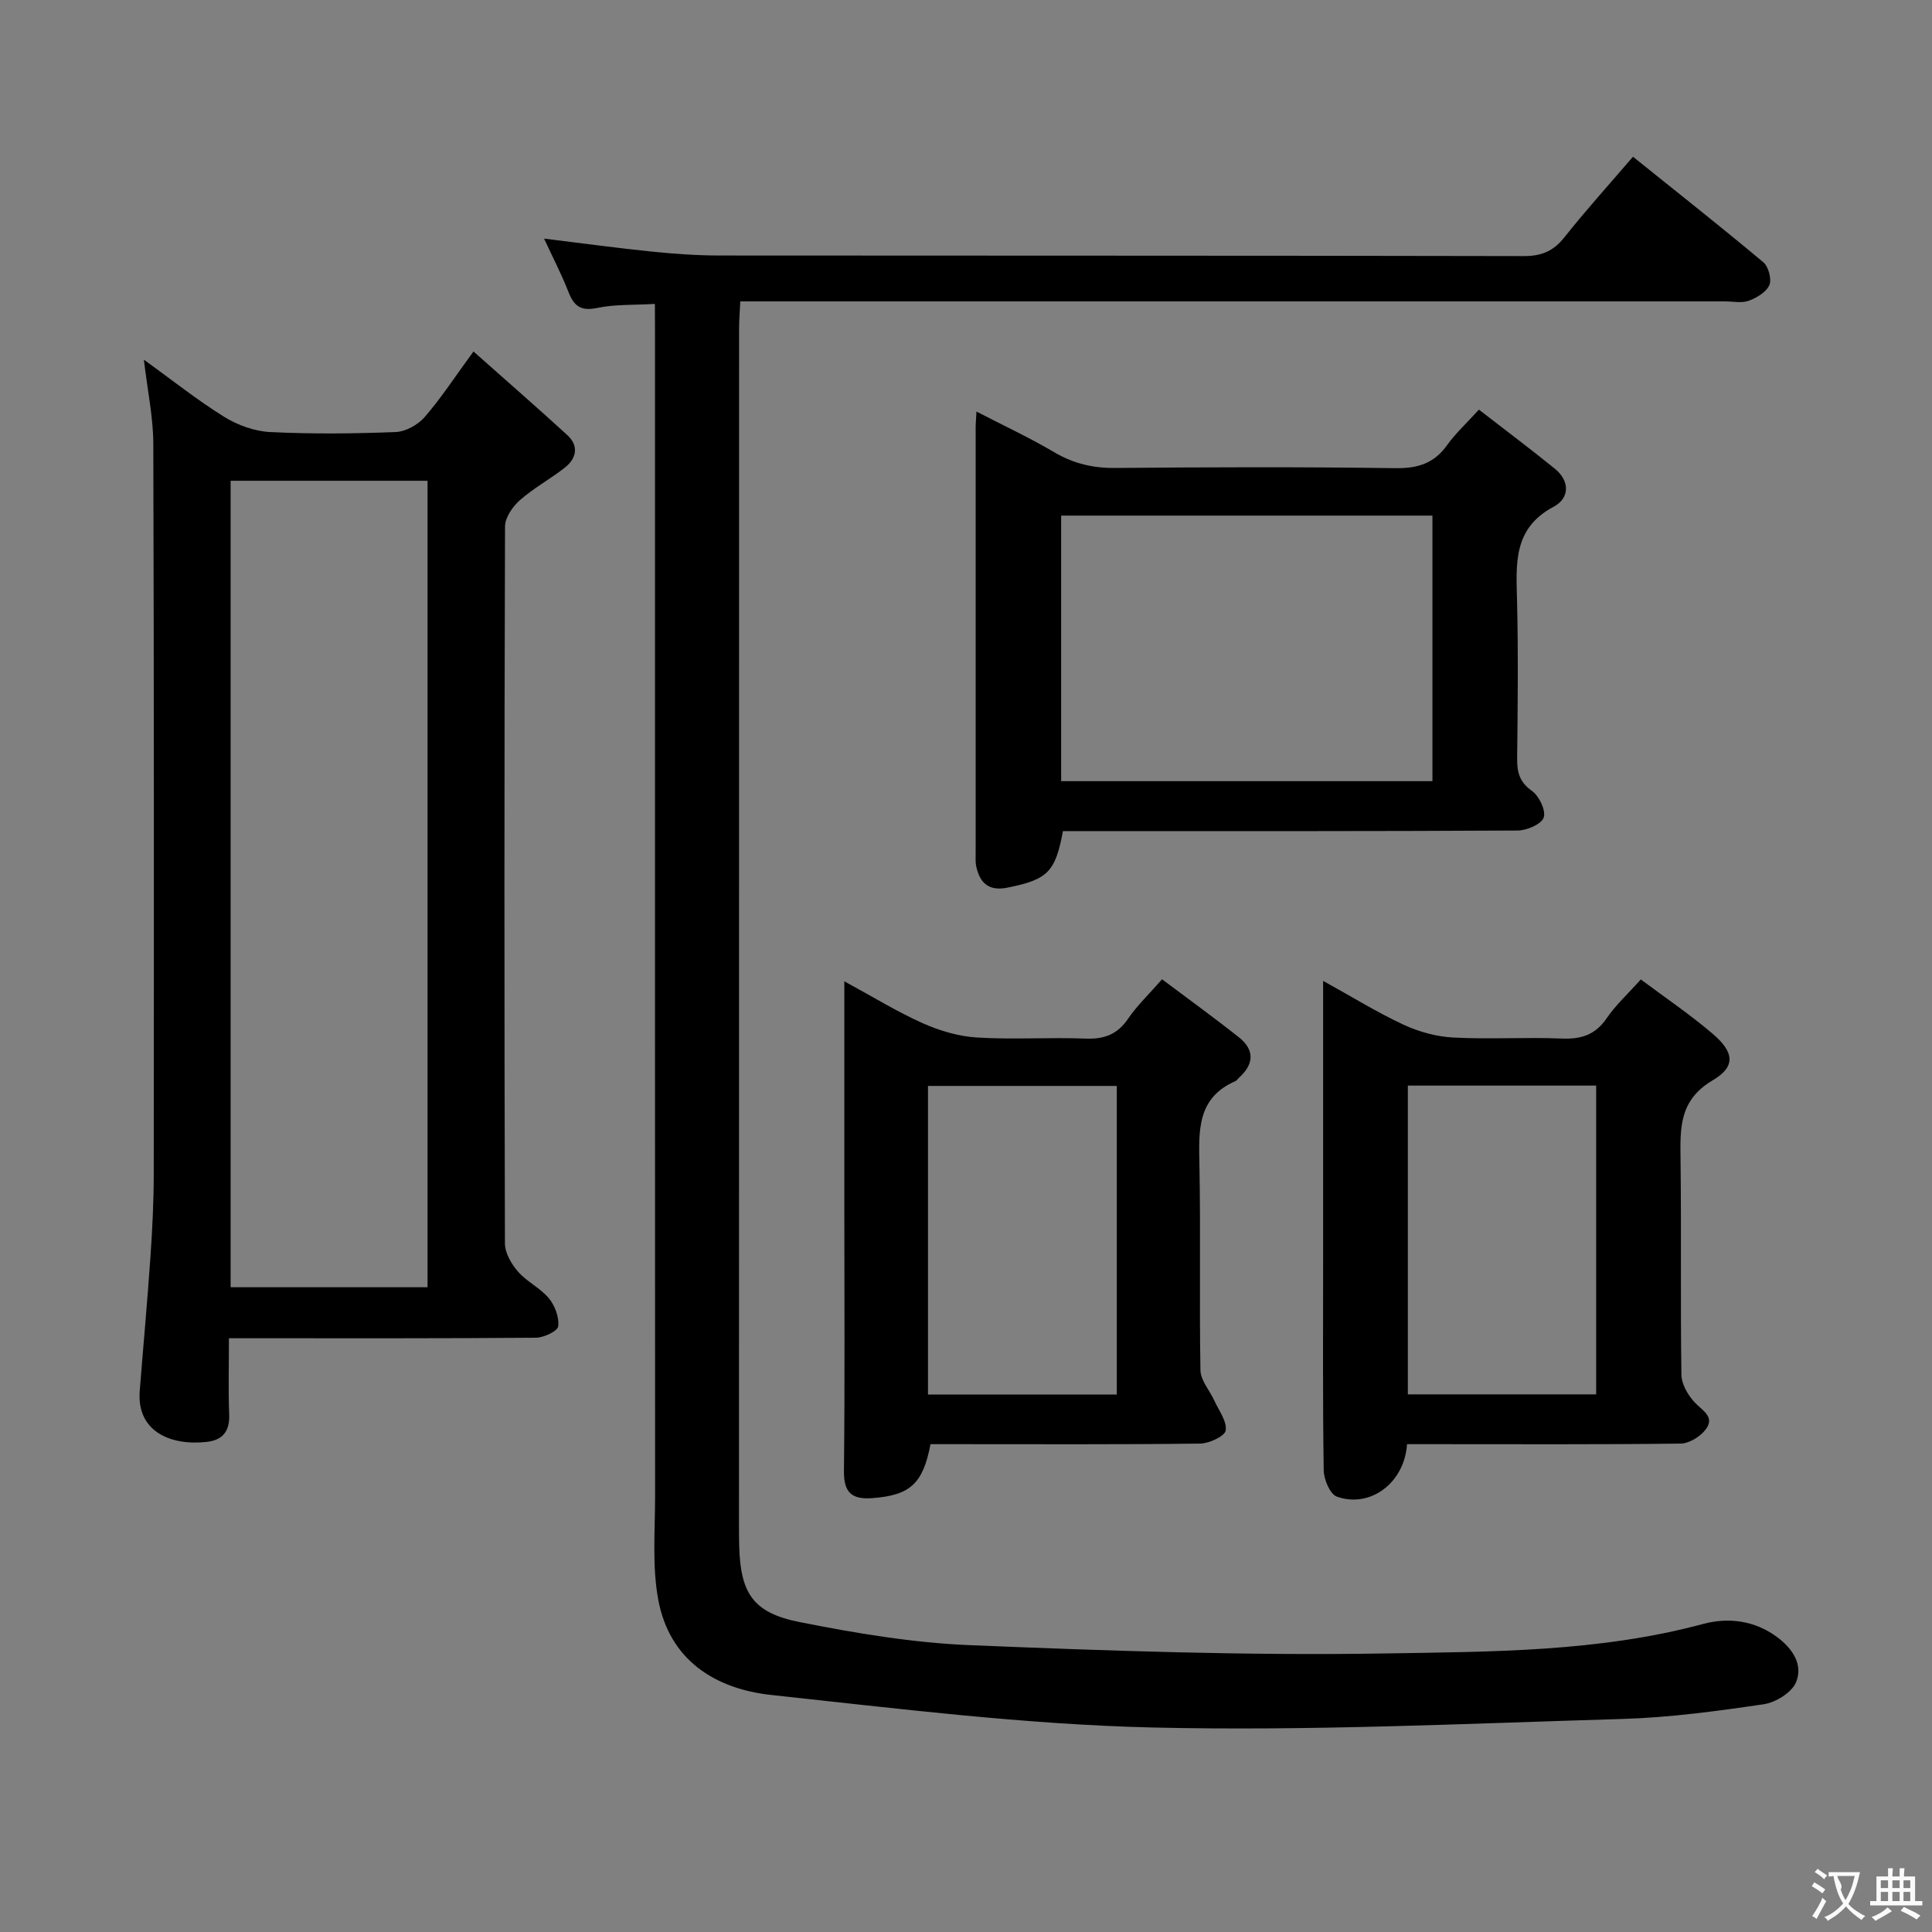 <svg enable-background="new 0 0 400 400" viewBox="0 0 400 400" xmlns="http://www.w3.org/2000/svg"><rect x="0" y="0" width="400" height="400" fill="#808080" stroke="none"/><g fill="#010000"><path d="m135.59 62.92c-4.45.26-8.32.07-11.99.84-3.36.7-4.76-.39-5.9-3.3-1.44-3.69-3.28-7.22-5.06-11.06 7.74.95 15.06 1.95 22.41 2.7 4.63.47 9.29.8 13.94.8 55.49.05 110.97 0 166.46.12 3.7.01 6.16-1.01 8.44-3.89 4.43-5.58 9.21-10.87 14.2-16.68 9.23 7.42 18.21 14.5 26.98 21.84 1.07.9 1.77 3.5 1.26 4.72-.62 1.45-2.6 2.64-4.25 3.25-1.47.54-3.29.14-4.96.14-65.65 0-131.3 0-196.95 0-2.14 0-4.28 0-6.9 0-.1 2.13-.25 3.88-.25 5.63-.02 82.83-.02 165.64-.02 248.45 0 1.17.01 2.33.04 3.5.25 9.8 2.79 13.91 12.41 15.83 11.69 2.33 23.6 4.33 35.49 4.81 28.59 1.17 57.23 2.18 85.82 1.71 22.01-.37 44.23-.29 65.86-6.11 5.15-1.39 10.61-.75 15.27 2.69 3.23 2.39 5.48 5.72 3.96 9.38-.89 2.14-4.22 4.19-6.71 4.56-9.68 1.42-19.44 2.75-29.2 3.04-32.44.96-64.91 2.53-97.32 1.77-26.34-.62-52.65-3.91-78.89-6.73-11.67-1.25-21.11-7.21-23.44-19.7-1.3-6.95-.66-14.28-.66-21.44-.03-69.48-.02-138.96-.02-208.45 0-10.83 0-21.66 0-32.49-.02-1.79-.02-3.57-.02-5.93z"/><path d="m47.4 277.07c0 5.51-.15 10.64.05 15.75.14 3.51-1.32 5.35-4.72 5.72-7.59.81-14.45-2.27-13.8-10.56.73-9.26 1.58-18.52 2.22-27.79.39-5.64.67-11.29.68-16.94.04-50.48.06-100.96-.09-151.44-.02-5.42-1.19-10.85-1.95-17.34 5.96 4.3 11.09 8.4 16.62 11.83 2.78 1.72 6.27 2.99 9.51 3.15 8.64.43 17.33.34 25.98 0 2.08-.08 4.62-1.49 6.02-3.1 3.36-3.86 6.18-8.21 10.11-13.58 6.67 5.93 13.11 11.53 19.4 17.29 2.5 2.29 1.93 4.88-.56 6.82-3.01 2.34-6.42 4.19-9.26 6.7-1.49 1.32-3.05 3.59-3.05 5.43-.16 49.48-.16 98.96-.02 148.44.01 1.97 1.34 4.26 2.71 5.83 1.83 2.1 4.62 3.38 6.39 5.52 1.25 1.51 2.16 3.94 1.93 5.8-.12.99-2.96 2.34-4.59 2.36-19.16.16-38.32.11-57.48.11-1.81 0-3.61 0-6.1 0zm.35-10.56h40.77c0-55.96 0-111.49 0-166.97-13.81 0-27.2 0-40.77 0z"/><path d="m220.07 172.07c-1.57 8.54-3.23 10.05-11.51 11.71-3.81.76-5.67-.92-6.43-4.35-.21-.96-.13-1.99-.13-2.99-.01-29.32-.01-58.64 0-87.96 0-.82.09-1.65.17-3.27 5.61 2.91 10.99 5.4 16.06 8.4 4.02 2.38 8.09 3.33 12.75 3.28 19.32-.18 38.65-.23 57.97.04 4.59.06 7.95-.99 10.64-4.75 1.72-2.41 3.95-4.45 6.6-7.37 5.32 4.12 10.59 8.07 15.71 12.22 3.2 2.59 3.06 6.13-.23 7.88-8.49 4.5-7.76 11.92-7.58 19.6.26 10.82.14 21.66.02 32.48-.03 2.85.44 4.89 3.03 6.73 1.5 1.06 2.96 4.05 2.47 5.53-.45 1.38-3.49 2.69-5.4 2.7-29.48.17-58.97.12-88.46.12-1.8 0-3.63 0-5.68 0zm-.37-10.34h76.87c0-18.47 0-36.66 0-54.98-25.77 0-51.17 0-76.87 0z"/><path d="m291.31 299c-.53 8.06-7.66 13.31-14.53 10.86-1.42-.51-2.69-3.55-2.72-5.45-.22-14.65-.12-29.31-.12-43.96 0-18.79 0-37.59 0-57.37 5.98 3.3 11.16 6.52 16.64 9.07 3.18 1.48 6.82 2.48 10.31 2.66 7.47.4 14.99-.1 22.47.21 4.03.17 6.94-.78 9.29-4.21 1.86-2.72 4.36-5 7.06-8.03 4.97 3.72 10.16 7.22 14.9 11.27 4.43 3.78 4.8 6.78.01 9.6-7.02 4.13-6.76 9.97-6.68 16.52.18 14.82-.04 29.64.18 44.46.03 1.94 1.34 4.2 2.72 5.69 1.58 1.71 4.25 2.97 2.36 5.56-1.1 1.51-3.44 2.97-5.24 3-16.97.21-33.96.12-50.95.12-1.8 0-3.61 0-5.7 0zm39.16-10.31c0-21.66 0-42.71 0-63.93-13.25 0-26.14 0-38.99 0v63.93z"/><path d="m240.59 202.75c5.42 4.07 10.76 7.93 15.91 12.01 3.3 2.62 3.14 5.58.01 8.38-.25.22-.43.56-.72.69-8.01 3.47-7.6 10.34-7.46 17.45.27 14.14-.04 28.3.21 42.44.04 2.09 1.9 4.13 2.85 6.22.94 2.07 2.65 4.29 2.38 6.22-.16 1.17-3.42 2.7-5.31 2.72-16.81.21-33.62.12-50.44.12-1.81 0-3.62 0-5.37 0-1.56 8.23-4.24 10.57-11.99 11.17-4.19.32-5.98-1.04-5.93-5.57.2-18.14.08-36.29.08-54.43 0-15.29 0-30.59 0-47 5.9 3.2 10.92 6.31 16.28 8.7 3.5 1.56 7.44 2.71 11.24 2.94 7.46.45 14.98-.07 22.46.22 3.87.15 6.59-.89 8.8-4.16 1.86-2.72 4.3-5.03 7-8.12zm-48.46 85.97h39.09c0-21.38 0-42.58 0-63.89-13.24 0-26.1 0-39.09 0z"/></g><path d="m377.9 391.2c-.2.3-.4.5-.6.8-.7-.6-1.4-1-2.2-1.5.2-.3.4-.5.5-.8.6.4 1.4.8 2.3 1.5zm-1.8 6.1c-.2-.2-.5-.4-.9-.6.4-.6.8-1.2 1.2-1.9s.7-1.3.9-1.9c.3.3.5.5.8.7-.7 1.3-1.4 2.6-2 3.7zm2.2-9c-.3.3-.5.5-.6.8-.6-.6-1.3-1.1-2-1.5.3-.3.5-.5.6-.7.6.5 1.3.9 2 1.4zm.3.2v-.9h2 4.5c-.3 1.3-.6 2.5-1 3.6s-.9 2.1-1.4 3c.4.5 1 1 1.6 1.4s1.2.8 1.9 1.1c-.3.2-.5.4-.8.8-.4-.3-1-.7-1.6-1.2s-1.2-1.1-1.6-1.6c-.5.6-1.1 1.1-1.7 1.6s-1.4.9-2.1 1.4c-.1-.3-.3-.5-.7-.8.6-.2 1.2-.5 1.9-1s1.4-1.1 2-1.8c-.5-.8-.9-1.6-1.2-2.5s-.6-2-.8-3.2c-.4.1-.7.1-1 .1zm2.5 2.7c.3 1 .7 1.7 1 2.2.3-.5.6-1.1 1-2s.6-1.9.9-3h-3.2-.4c.1.9 1.3 1.8.7 2.8z" fill="#fbfafa"/><path d="m396.5 388.5v1.5 3.6h1.5v.9c-.4 0-1 0-1.7 0h-7.9c-.5 0-.9 0-1.2 0v-.9h1.3v-3.5c0-.7 0-1.2 0-1.6h2.4c0-.8 0-1.4 0-1.7h1c0 .3-.1.8-.1 1.7h1.5c0-.8 0-1.4 0-1.7h1c0 .3-.1.9-.1 1.7zm-8.2 9.2c-.2-.3-.5-.5-.8-.8.8-.3 1.4-.6 1.9-.9s1-.7 1.4-1.1c.3.3.6.5.9.8-1.6 1-2.8 1.6-3.4 2zm2.6-6.8v-1.6h-1.5v1.6zm0 2.7v-1.9h-1.5v1.9zm2.4-2.7v-1.6h-1.5v1.6zm0 2.7v-1.9h-1.5v1.9zm.2 2 .7-.8c.4.2.9.5 1.6.8s1.3.7 1.8 1c-.3.3-.5.5-.8.8-.4-.3-1.5-1-3.3-1.8zm2-4.7v-1.6h-1.4v1.6zm0 2.7v-1.9h-1.4v1.9z" fill="#fbfafa"/></svg>